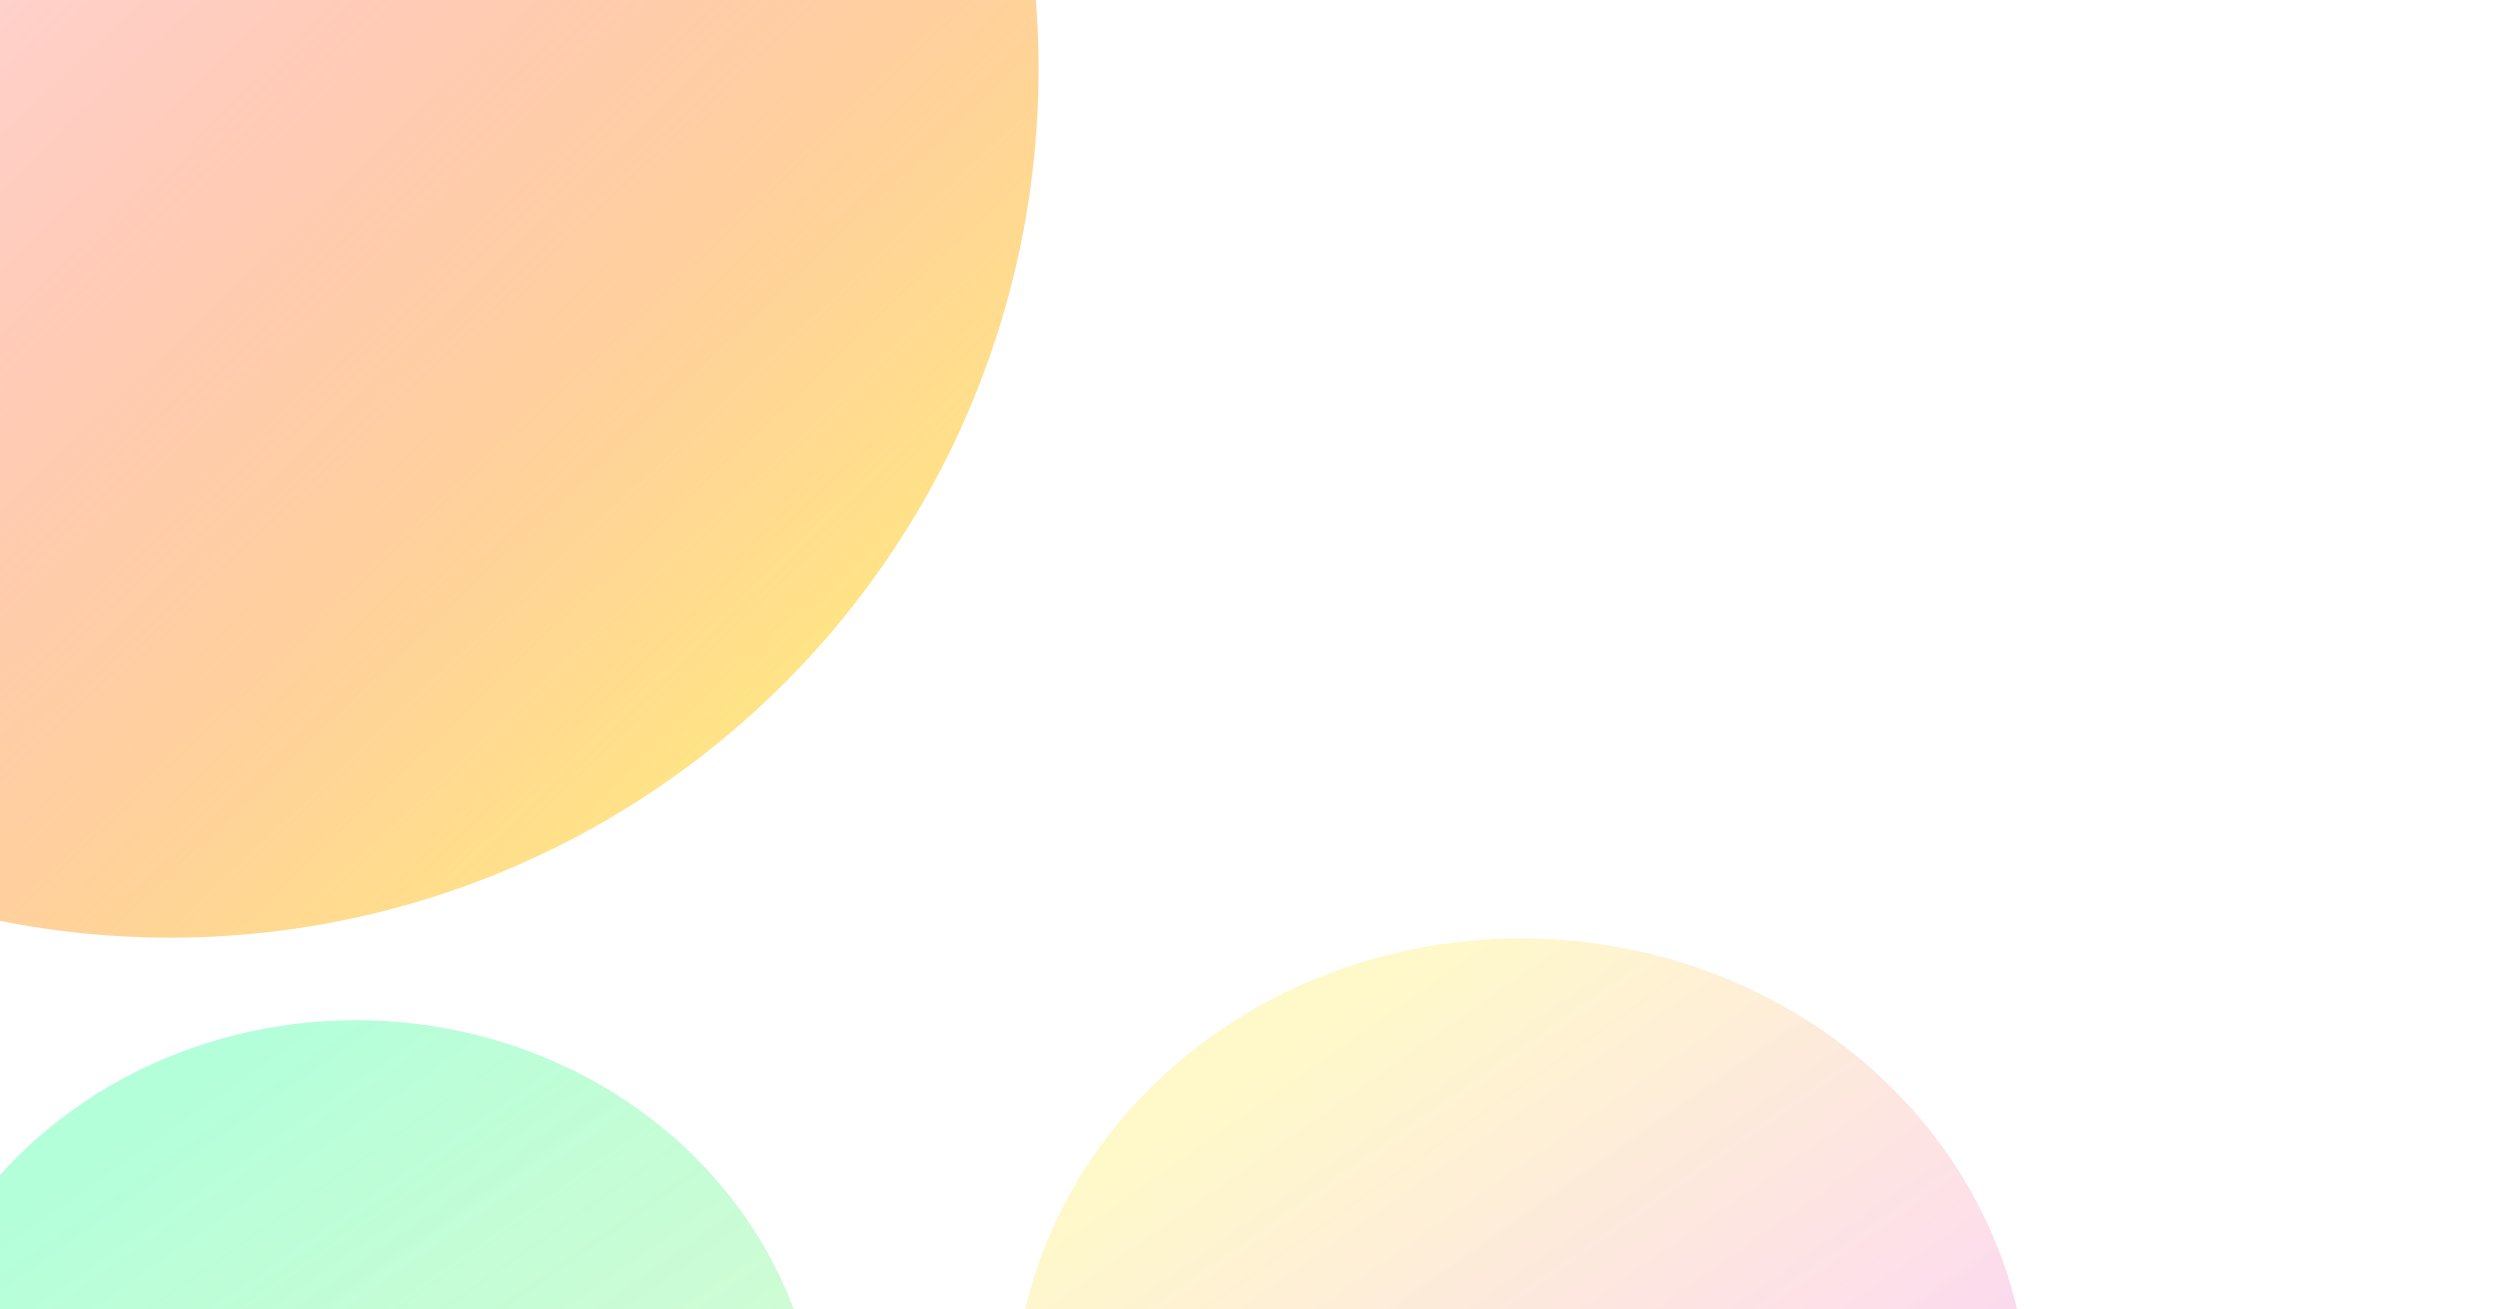 <svg width="1833" height="960" viewBox="0 0 1833 960" fill="none" xmlns="http://www.w3.org/2000/svg">
<g filter="url(#filter0_f_16_2)">
<ellipse cx="261" cy="1064" rx="340" ry="316" fill="url(#paint0_linear_16_2)"/>
</g>
<g filter="url(#filter1_f_16_2)">
<ellipse cx="1115.28" cy="1034" rx="372.278" ry="346" fill="url(#paint1_linear_16_2)"/>
</g>
<g filter="url(#filter2_f_16_2)">
<circle cx="124.75" cy="50.75" r="636.75" fill="url(#paint2_linear_16_2)"/>
</g>
<defs>
<filter id="filter0_f_16_2" x="-394.415" y="432.585" width="1310.83" height="1262.83" filterUnits="userSpaceOnUse" color-interpolation-filters="sRGB">
<feFlood flood-opacity="0" result="BackgroundImageFix"/>
<feBlend mode="normal" in="SourceGraphic" in2="BackgroundImageFix" result="shape"/>
<feGaussianBlur stdDeviation="157.708" result="effect1_foregroundBlur_16_2"/>
</filter>
<filter id="filter1_f_16_2" x="397.64" y="342.64" width="1435.28" height="1382.72" filterUnits="userSpaceOnUse" color-interpolation-filters="sRGB">
<feFlood flood-opacity="0" result="BackgroundImageFix"/>
<feBlend mode="normal" in="SourceGraphic" in2="BackgroundImageFix" result="shape"/>
<feGaussianBlur stdDeviation="172.68" result="effect1_foregroundBlur_16_2"/>
</filter>
<filter id="filter2_f_16_2" x="-982.273" y="-1056.27" width="2214.05" height="2214.05" filterUnits="userSpaceOnUse" color-interpolation-filters="sRGB">
<feFlood flood-opacity="0" result="BackgroundImageFix"/>
<feBlend mode="normal" in="SourceGraphic" in2="BackgroundImageFix" result="shape"/>
<feGaussianBlur stdDeviation="235.137" result="effect1_foregroundBlur_16_2"/>
</filter>
<linearGradient id="paint0_linear_16_2" x1="-33.943" y1="909.668" x2="256.906" y2="1324.48" gradientUnits="userSpaceOnUse">
<stop stop-color="#00FF85" stop-opacity="0.3"/>
<stop offset="1" stop-color="#3FEF3C" stop-opacity="0.22"/>
</linearGradient>
<linearGradient id="paint1_linear_16_2" x1="792.335" y1="865.016" x2="1110.8" y2="1319.2" gradientUnits="userSpaceOnUse">
<stop stop-color="#FFE600" stop-opacity="0.21"/>
<stop offset="1" stop-color="#EF3CD2" stop-opacity="0.22"/>
</linearGradient>
<linearGradient id="paint2_linear_16_2" x1="-427.617" y1="-260.234" x2="433.024" y2="640.964" gradientUnits="userSpaceOnUse">
<stop stop-color="#FF002E" stop-opacity="0"/>
<stop offset="1" stop-color="#FFD850" stop-opacity="0.69"/>
</linearGradient>
</defs>
</svg>
